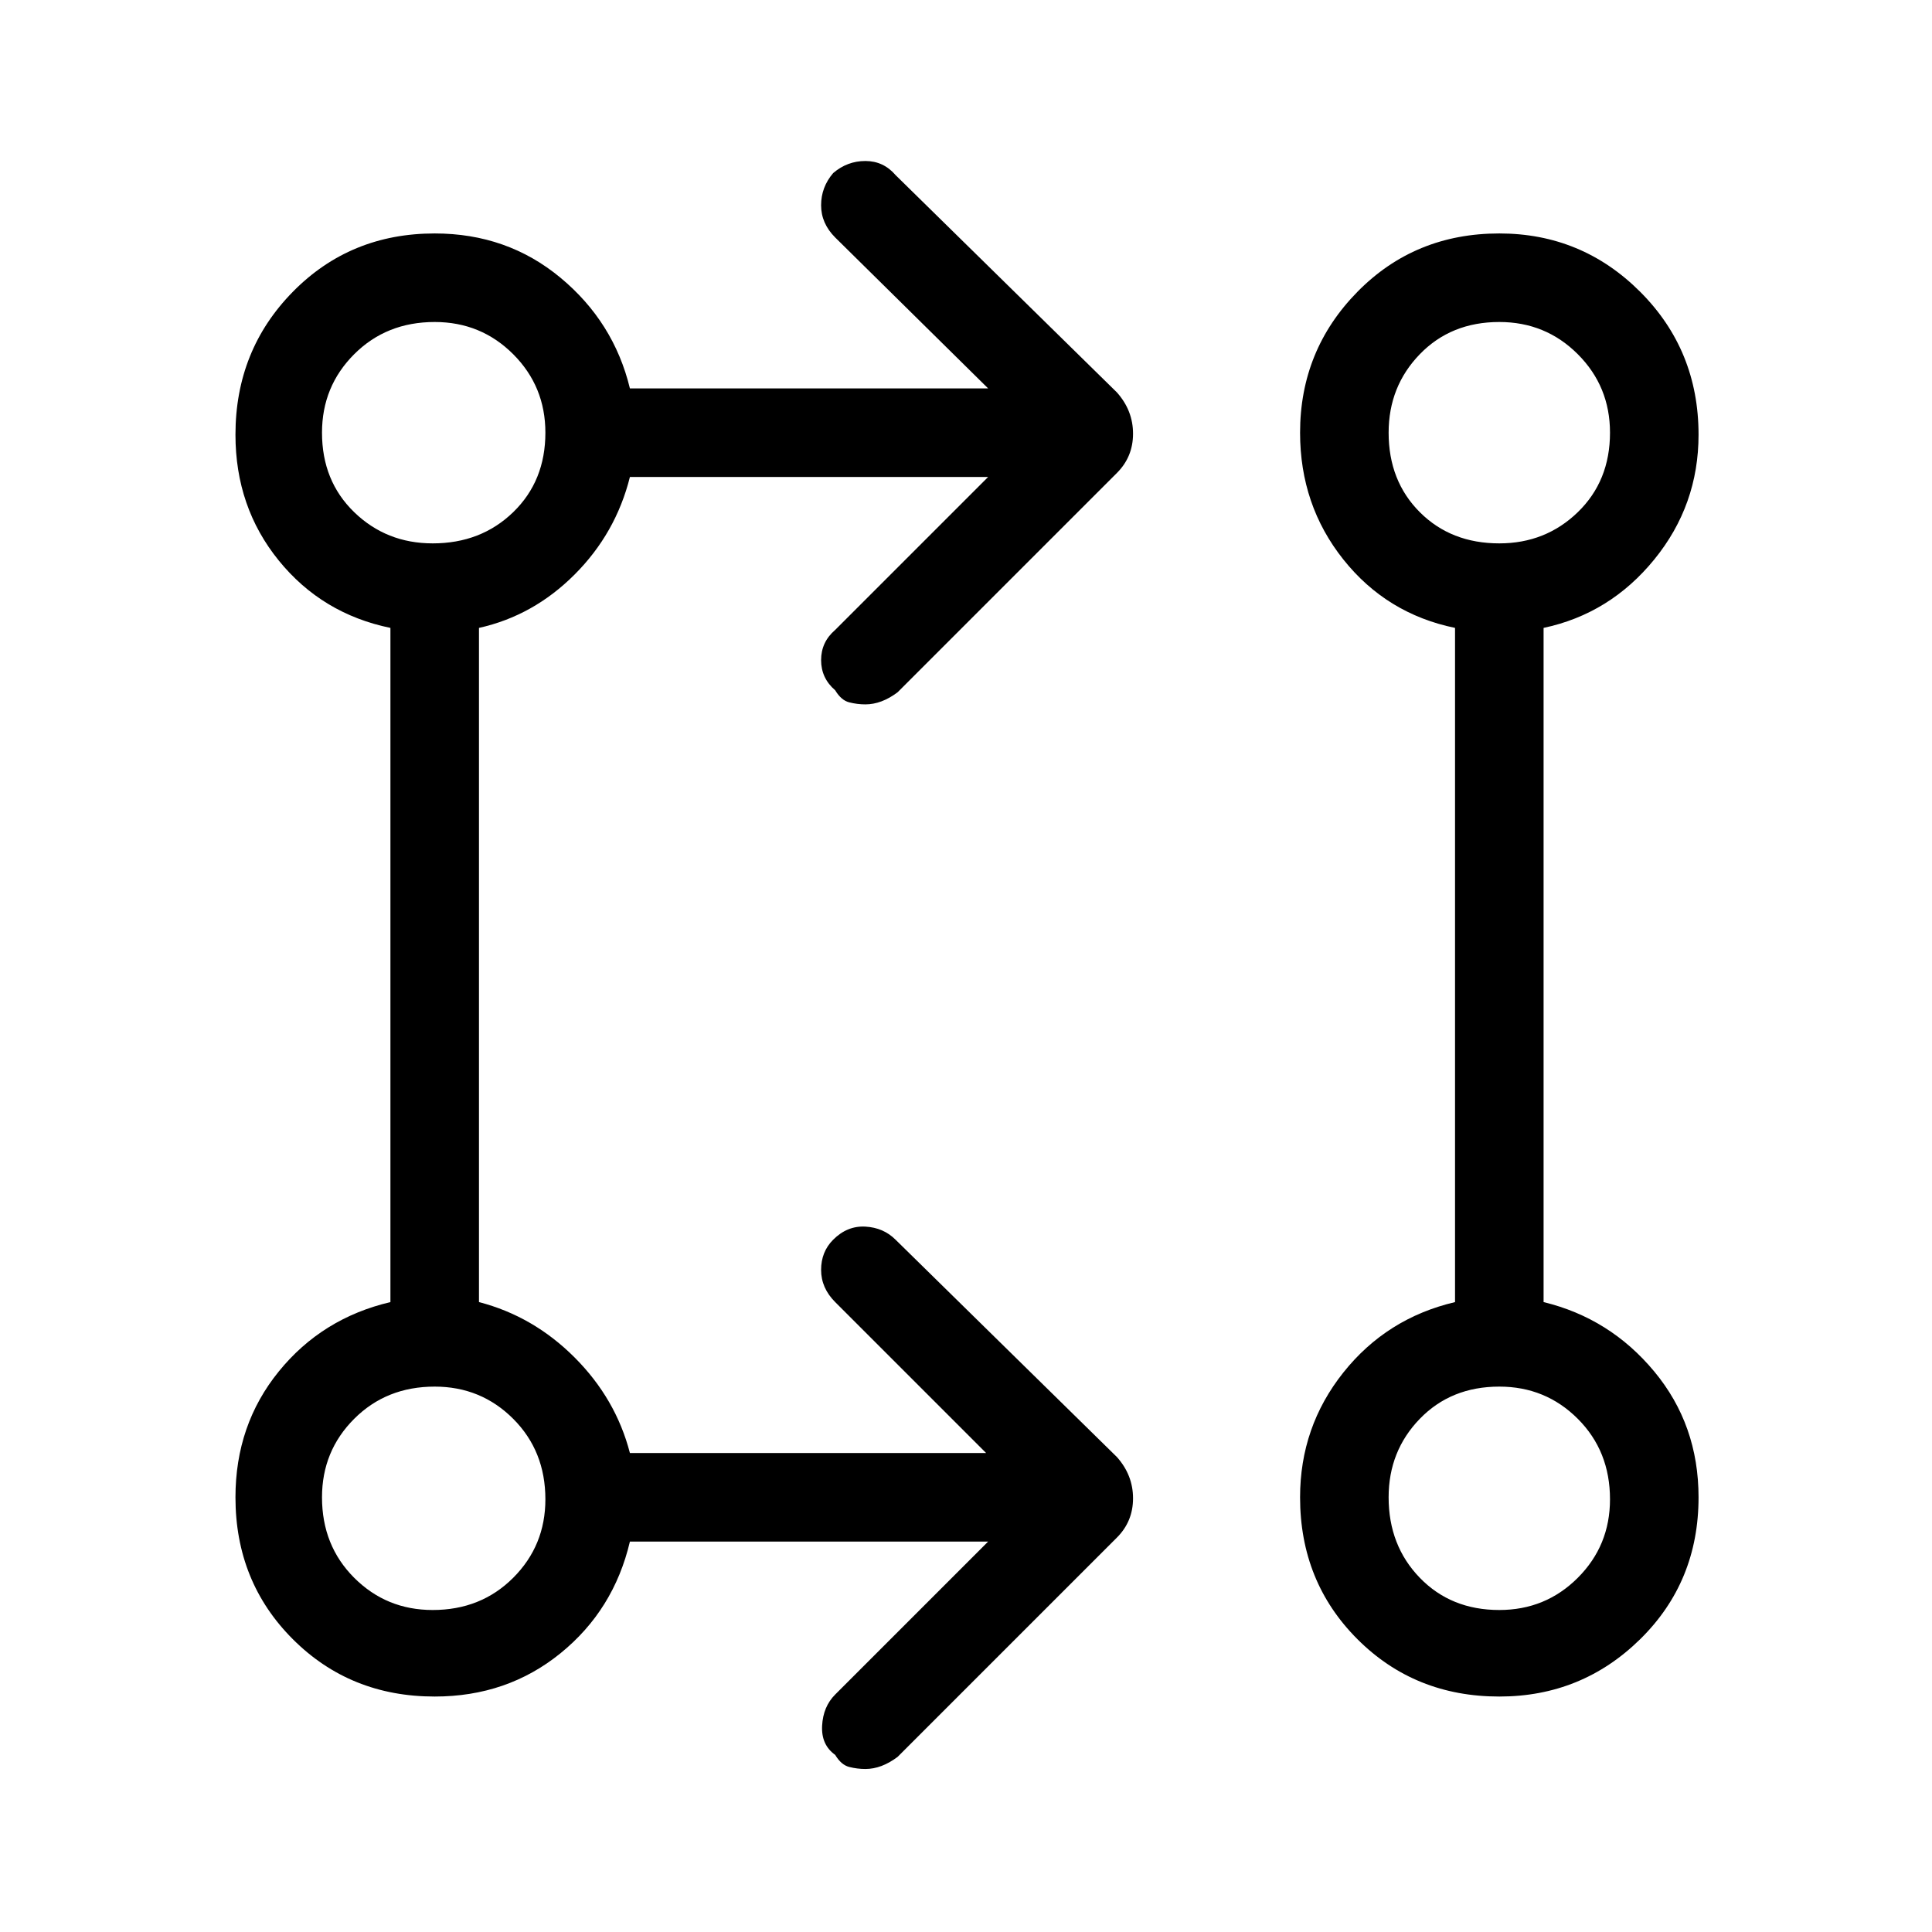 <svg xmlns="http://www.w3.org/2000/svg" height="48" width="48"><path d="M24.55 38.3h-8.9q-.4 1.7-1.725 2.775Q12.6 42.15 10.8 42.15q-2.1 0-3.525-1.425Q5.85 39.3 5.85 37.2q0-1.8 1.075-3.125T9.7 32.35V15.6q-1.7-.35-2.775-1.675Q5.85 12.6 5.85 10.8q0-2.1 1.425-3.55Q8.7 5.8 10.8 5.8q1.8 0 3.125 1.1t1.725 2.75h8.9l-3.8-3.75q-.35-.35-.35-.8 0-.45.3-.8.35-.3.8-.3.45 0 .75.35l5.5 5.4q.4.45.4 1.025t-.4.975L22.3 17.2q-.2.15-.4.225-.2.075-.4.075t-.4-.05q-.2-.05-.35-.3-.35-.3-.35-.75t.35-.75l3.8-3.8h-8.9q-.35 1.4-1.375 2.425T11.9 15.6v16.75q1.35.35 2.375 1.375T15.65 36.1h8.85l-3.75-3.75q-.35-.35-.35-.8 0-.45.3-.75.35-.35.8-.325.45.025.75.325l5.5 5.4q.4.45.4 1.025t-.4.975l-5.45 5.45q-.2.15-.4.225-.2.075-.4.075t-.4-.05q-.2-.05-.35-.3-.35-.25-.325-.725.025-.475.325-.775Zm12.7 3.85q-2.1 0-3.525-1.425Q32.3 39.3 32.3 37.2q0-1.75 1.075-3.1t2.775-1.75V15.6q-1.7-.35-2.775-1.7T32.3 10.75q0-2.05 1.425-3.5Q35.15 5.8 37.25 5.8q2.05 0 3.5 1.45Q42.2 8.7 42.2 10.8q0 1.75-1.1 3.1t-2.75 1.7v16.75q1.65.4 2.75 1.725 1.1 1.325 1.1 3.125 0 2.1-1.45 3.525-1.45 1.425-3.5 1.425ZM10.75 40q1.2 0 2-.8t.8-1.95q0-1.2-.8-2t-1.95-.8q-1.2 0-2 .8T8 37.2q0 1.2.8 2t1.95.8Zm26.5 0q1.15 0 1.95-.8t.8-1.95q0-1.2-.8-2t-1.95-.8q-1.2 0-1.975.8-.775.8-.775 1.95 0 1.2.775 2t1.975.8Zm-26.5-26.5q1.2 0 2-.775t.8-1.975q0-1.15-.8-1.95T10.8 8q-1.2 0-2 .8T8 10.75q0 1.2.8 1.975.8.775 1.95.775Zm26.5 0q1.15 0 1.95-.775t.8-1.975q0-1.15-.8-1.95T37.25 8q-1.2 0-1.975.8-.775.8-.775 1.95 0 1.2.775 1.975.775.775 1.975.775Zm-26.5 23.75Zm26.5 0Zm-26.5-26.5Zm26.5 0Z"/></svg>